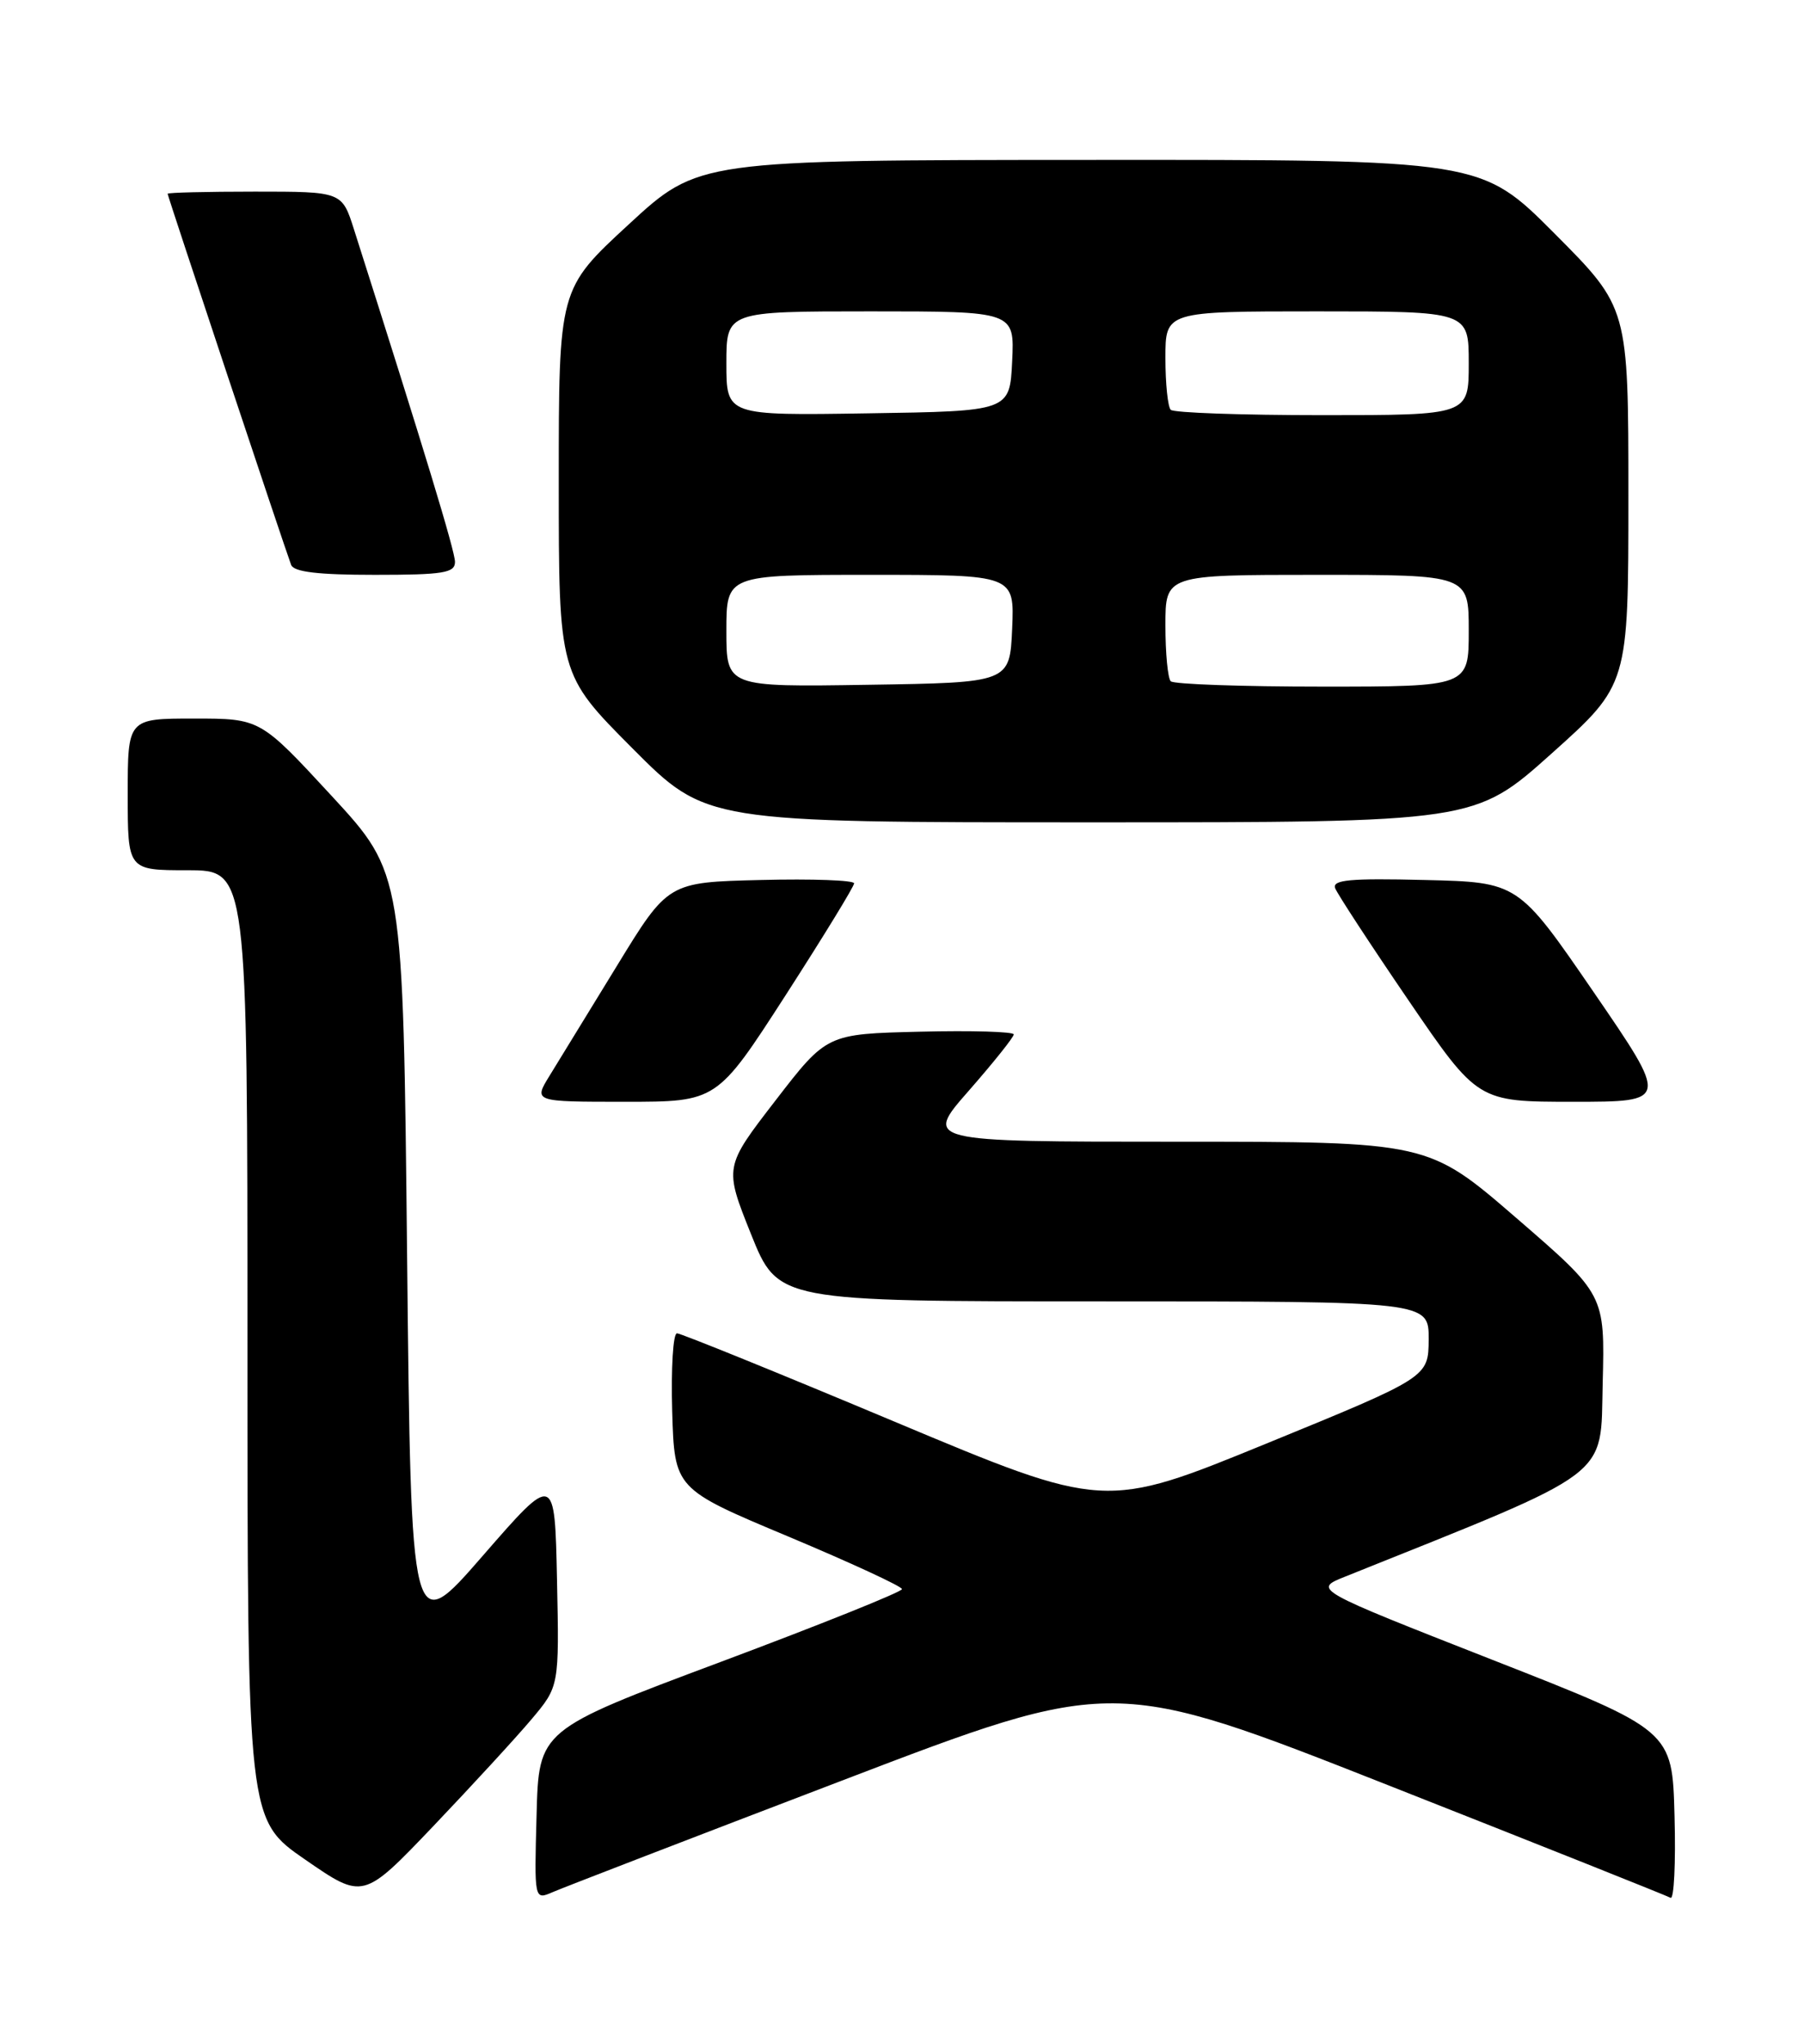 <?xml version="1.0" encoding="UTF-8" standalone="no"?>
<!DOCTYPE svg PUBLIC "-//W3C//DTD SVG 1.1//EN" "http://www.w3.org/Graphics/SVG/1.1/DTD/svg11.dtd" >
<svg xmlns="http://www.w3.org/2000/svg" xmlns:xlink="http://www.w3.org/1999/xlink" version="1.1" viewBox="0 0 226 256">
 <g >
 <path fill="currentColor"
d=" M 66.57 215.36 C 70.06 211.22 70.06 211.22 69.78 197.86 C 69.50 184.50 69.50 184.50 60.50 194.84 C 51.50 205.19 51.50 205.19 51.00 157.29 C 50.50 109.39 50.50 109.39 41.55 99.69 C 32.60 90.00 32.60 90.00 24.30 90.00 C 16.00 90.00 16.00 90.00 16.00 99.50 C 16.00 109.00 16.00 109.00 23.50 109.00 C 31.00 109.00 31.00 109.00 31.00 168.47 C 31.00 227.93 31.00 227.93 38.25 232.93 C 45.50 237.93 45.50 237.93 54.29 228.72 C 59.12 223.65 64.65 217.64 66.57 215.36 Z  M 105.48 223.02 C 139.47 210.02 139.47 210.02 173.98 223.63 C 192.97 231.12 208.85 237.45 209.28 237.70 C 209.72 237.95 209.94 233.34 209.78 227.45 C 209.50 216.73 209.50 216.73 187.00 207.91 C 164.50 199.08 164.50 199.08 168.50 197.48 C 202.38 183.89 200.48 185.32 200.78 173.26 C 201.06 162.15 201.06 162.15 189.99 152.58 C 178.91 143.00 178.91 143.00 147.33 143.00 C 115.76 143.00 115.76 143.00 121.38 136.60 C 124.47 133.07 127.00 129.91 127.00 129.56 C 127.00 129.22 121.73 129.06 115.29 129.22 C 103.58 129.50 103.58 129.50 97.15 137.84 C 90.72 146.17 90.72 146.17 94.09 154.59 C 97.47 163.00 97.47 163.00 138.23 163.00 C 179.00 163.00 179.00 163.00 178.98 167.75 C 178.95 172.50 178.95 172.50 158.67 180.80 C 138.38 189.10 138.38 189.10 112.03 178.05 C 97.54 171.97 85.29 167.00 84.81 167.00 C 84.32 167.00 84.06 171.38 84.21 176.74 C 84.50 186.48 84.50 186.48 98.75 192.45 C 106.59 195.74 113.00 198.70 113.00 199.04 C 113.00 199.38 102.76 203.49 90.25 208.17 C 67.50 216.68 67.50 216.68 67.22 227.33 C 66.93 237.99 66.93 237.99 69.22 237.00 C 70.47 236.45 86.79 230.16 105.48 223.02 Z  M 98.41 124.67 C 103.13 117.34 107.00 111.03 107.00 110.64 C 107.00 110.25 101.75 110.06 95.34 110.22 C 83.69 110.50 83.69 110.50 77.27 121.00 C 73.73 126.78 69.94 132.96 68.84 134.75 C 66.84 138.00 66.84 138.00 78.33 138.00 C 89.81 138.00 89.81 138.00 98.41 124.67 Z  M 199.64 124.25 C 190.20 110.50 190.20 110.50 178.48 110.22 C 169.09 109.99 166.86 110.20 167.27 111.26 C 167.55 111.98 171.68 118.30 176.45 125.29 C 185.13 138.00 185.13 138.00 197.10 138.00 C 209.07 138.00 209.07 138.00 199.64 124.25 Z  M 194.38 94.38 C 204.00 85.76 204.00 85.76 204.00 62.15 C 204.00 38.54 204.00 38.54 194.77 29.27 C 185.54 20.00 185.54 20.00 136.52 20.03 C 87.50 20.05 87.50 20.05 78.75 28.12 C 70.00 36.19 70.00 36.19 70.00 60.33 C 70.00 84.46 70.00 84.46 79.23 93.73 C 88.46 103.00 88.46 103.00 136.61 103.00 C 184.75 103.00 184.75 103.00 194.38 94.38 Z  M 57.00 70.38 C 57.00 69.03 53.15 56.37 44.35 28.75 C 42.84 24.00 42.84 24.00 31.92 24.00 C 25.91 24.00 21.00 24.12 21.00 24.27 C 21.00 24.56 35.64 68.54 36.47 70.75 C 36.80 71.64 39.86 72.00 46.97 72.00 C 55.54 72.00 57.00 71.76 57.00 70.38 Z  M 91.00 79.02 C 91.00 72.00 91.00 72.00 109.05 72.00 C 127.09 72.00 127.09 72.00 126.80 78.75 C 126.50 85.50 126.50 85.50 108.75 85.77 C 91.00 86.05 91.00 86.05 91.00 79.02 Z  M 146.67 85.33 C 146.30 84.97 146.00 81.82 146.00 78.33 C 146.00 72.00 146.00 72.00 165.00 72.00 C 184.00 72.00 184.00 72.00 184.00 79.00 C 184.00 86.00 184.00 86.00 165.67 86.00 C 155.58 86.00 147.03 85.70 146.67 85.33 Z  M 91.00 45.52 C 91.00 39.00 91.00 39.00 109.05 39.00 C 127.10 39.00 127.10 39.00 126.80 45.25 C 126.50 51.50 126.50 51.50 108.75 51.77 C 91.00 52.05 91.00 52.05 91.00 45.52 Z  M 146.67 51.33 C 146.30 50.97 146.00 48.04 146.00 44.83 C 146.00 39.00 146.00 39.00 165.00 39.00 C 184.00 39.00 184.00 39.00 184.00 45.50 C 184.00 52.00 184.00 52.00 165.67 52.00 C 155.58 52.00 147.03 51.70 146.67 51.33 Z "/>
</g>
</svg>